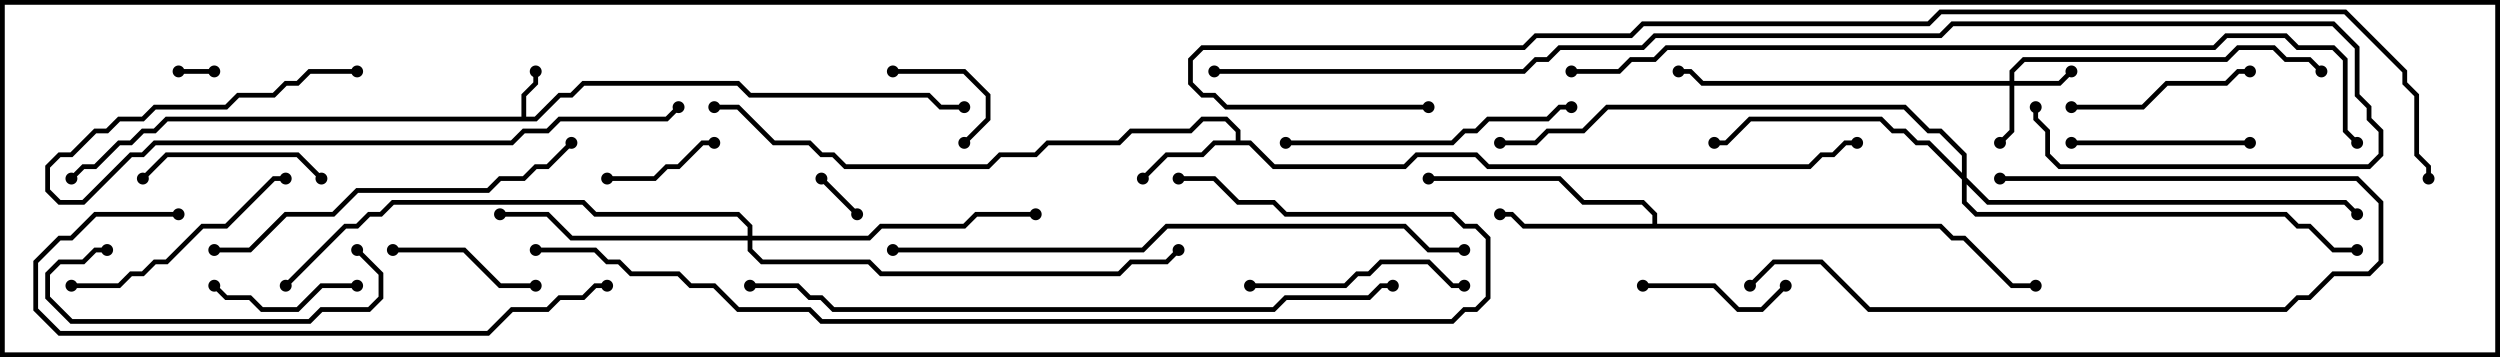 <svg version="1.1" width="105" height="15" xmlns="http://www.w3.org/2000/svg"><path d="M21.9,4.9L21.9,3.959L22.4,3.459L22.4,3L22.6,3L22.6,3.541L22.1,4.041L22.1,4.9L22.459,4.9L23.459,3.9L23.959,3.9L24.459,3.4L31.041,3.4L31.541,3.9L39.041,3.9L39.541,4.4L40.5,4.4L40.5,4.6L39.459,4.6L38.959,4.1L31.459,4.1L30.959,3.6L24.541,3.6L24.041,4.1L23.541,4.1L22.541,5.1L7.041,5.1L6.541,5.6L6.041,5.6L5.541,6.1L5.041,6.1L4.041,7.1L3.541,7.1L3.071,7.571L2.929,7.429L3.459,6.9L3.959,6.9L4.959,5.9L5.459,5.9L5.959,5.4L6.459,5.4L6.959,4.9z" stroke="none"/><path d="M51.9,5.9L51.9,5.541L51.459,5.1L50.541,5.1L50.041,5.6L47.541,5.6L47.041,6.1L44.041,6.1L43.541,6.6L42.041,6.6L41.541,7.1L35.459,7.1L34.959,6.6L34.459,6.6L33.959,6.1L32.459,6.1L30.959,4.6L30,4.6L30,4.4L31.041,4.4L32.541,5.9L34.041,5.9L34.541,6.4L35.041,6.4L35.541,6.9L41.459,6.9L41.959,6.4L43.459,6.4L43.959,5.9L46.959,5.9L47.459,5.4L49.959,5.4L50.459,4.9L51.541,4.9L52.1,5.459L52.1,5.9L52.541,5.9L53.541,6.9L58.959,6.9L59.459,6.4L62.041,6.4L62.541,6.9L75.959,6.9L76.459,6.4L76.959,6.4L77.459,5.9L78,5.9L78,6.1L77.541,6.1L77.041,6.6L76.541,6.6L76.041,7.1L62.459,7.1L61.959,6.6L59.541,6.6L59.041,7.1L53.459,7.1L52.459,6.1L51.041,6.1L50.541,6.6L49.041,6.6L48.071,7.571L47.929,7.429L48.959,6.4L50.459,6.4L50.959,5.9z" stroke="none"/><path d="M69.4,9.4L69.4,9.041L68.959,8.6L66.459,8.6L65.459,7.6L60,7.6L60,7.4L65.541,7.4L66.541,8.4L69.041,8.4L69.6,8.959L69.6,9.4L81.541,9.4L82.041,9.9L82.541,9.9L84.541,11.9L85.5,11.9L85.5,12.1L84.459,12.1L82.459,10.1L81.959,10.1L81.459,9.6L63.959,9.6L63.459,9.1L63,9.1L63,8.9L63.541,8.9L64.041,9.4z" stroke="none"/><path d="M84.4,3.4L84.4,2.959L84.959,2.4L93.459,2.4L93.959,1.9L95.541,1.9L96.041,2.4L97.041,2.4L97.571,2.929L97.429,3.071L96.959,2.6L95.959,2.6L95.459,2.1L94.041,2.1L93.541,2.6L85.041,2.6L84.6,3.041L84.6,3.4L86.459,3.4L86.929,2.929L87.071,3.071L86.541,3.6L84.6,3.6L84.6,5.541L84.071,6.071L83.929,5.929L84.4,5.459L84.4,3.6L71.459,3.6L70.959,3.1L70.5,3.1L70.5,2.9L71.041,2.9L71.541,3.4z" stroke="none"/><path d="M31.4,9.9L31.4,9.541L30.959,9.1L24.959,9.1L24.459,8.6L16.541,8.6L16.041,9.1L15.541,9.1L15.041,9.6L14.541,9.6L12.071,12.071L11.929,11.929L14.459,9.4L14.959,9.4L15.459,8.9L15.959,8.9L16.459,8.4L24.541,8.4L25.041,8.9L31.041,8.9L31.6,9.459L31.6,9.9L36.459,9.9L36.959,9.4L40.459,9.4L40.959,8.9L43.5,8.9L43.5,9.1L41.041,9.1L40.541,9.6L37.041,9.6L36.541,10.1L31.6,10.1L31.6,10.459L32.041,10.9L36.541,10.9L37.041,11.4L46.959,11.4L47.459,10.9L48.959,10.9L49.429,10.429L49.571,10.571L49.041,11.1L47.541,11.1L47.041,11.6L36.959,11.6L36.459,11.1L31.959,11.1L31.4,10.541L31.4,10.1L23.959,10.1L22.959,9.1L21,9.1L21,8.9L23.041,8.9L24.041,9.9z" stroke="none"/><path d="M82.4,7.259L82.4,6.541L81.459,5.6L80.959,5.6L79.959,4.6L67.541,4.6L66.541,5.6L65.041,5.6L64.541,6.1L63,6.1L63,5.9L64.459,5.9L64.959,5.4L66.459,5.4L67.459,4.4L80.041,4.4L81.041,5.4L81.541,5.4L82.6,6.459L82.6,7.459L83.541,8.4L98.541,8.4L99.071,8.929L98.929,9.071L98.459,8.6L83.459,8.6L82.6,7.741L82.6,8.459L83.041,8.9L96.041,8.9L96.541,9.4L97.041,9.4L98.041,10.4L99,10.4L99,10.6L97.959,10.6L96.959,9.6L96.459,9.6L95.959,9.1L82.959,9.1L82.4,8.541L82.4,7.541L80.959,6.1L80.459,6.1L79.959,5.6L79.459,5.6L78.959,5.1L73.541,5.1L72.541,6.1L72,6.1L72,5.9L72.459,5.9L73.459,4.9L79.041,4.9L79.541,5.4L80.041,5.4L80.541,5.9L81.041,5.9z" stroke="none"/><path d="M7.5,3.1L7.5,2.9L9,2.9L9,3.1z" stroke="none"/><path d="M34.429,7.571L34.571,7.429L36.071,8.929L35.929,9.071z" stroke="none"/><path d="M37.5,3.1L37.5,2.9L40.541,2.9L41.6,3.959L41.6,5.041L40.571,6.071L40.429,5.929L41.4,4.959L41.4,4.041L40.459,3.1z" stroke="none"/><path d="M30,5.9L30,6.1L29.541,6.1L28.541,7.1L28.041,7.1L27.541,7.6L25.5,7.6L25.5,7.4L27.459,7.4L27.959,6.9L28.459,6.9L29.459,5.9z" stroke="none"/><path d="M69,12.1L69,11.9L72.041,11.9L73.041,12.9L73.959,12.9L74.929,11.929L75.071,12.071L74.041,13.1L72.959,13.1L71.959,12.1z" stroke="none"/><path d="M15,11.9L15,12.1L13.541,12.1L12.541,13.1L10.959,13.1L10.459,12.6L9.459,12.6L8.929,12.071L9.071,11.929L9.541,12.4L10.541,12.4L11.041,12.9L12.459,12.9L13.459,11.9z" stroke="none"/><path d="M22.5,11.9L22.5,12.1L20.959,12.1L19.459,10.6L16.5,10.6L16.5,10.4L19.541,10.4L21.041,11.9z" stroke="none"/><path d="M87,6.1L87,5.9L94.5,5.9L94.5,6.1z" stroke="none"/><path d="M13.571,7.429L13.429,7.571L12.459,6.6L7.041,6.6L6.071,7.571L5.929,7.429L6.959,6.4L12.541,6.4z" stroke="none"/><path d="M87,4.6L87,4.4L89.959,4.4L90.959,3.4L93.459,3.4L93.959,2.9L94.5,2.9L94.5,3.1L94.041,3.1L93.541,3.6L91.041,3.6L90.041,4.6z" stroke="none"/><path d="M52.5,12.1L52.5,11.9L56.459,11.9L56.959,11.4L57.459,11.4L57.959,10.9L60.041,10.9L61.041,11.9L61.5,11.9L61.5,12.1L60.959,12.1L59.959,11.1L58.041,11.1L57.541,11.6L57.041,11.6L56.541,12.1z" stroke="none"/><path d="M3,12.1L3,11.9L4.959,11.9L5.459,11.4L5.959,11.4L6.459,10.9L6.959,10.9L8.459,9.4L9.459,9.4L11.459,7.4L12,7.4L12,7.6L11.541,7.6L9.541,9.6L8.541,9.6L7.041,11.1L6.541,11.1L6.041,11.6L5.541,11.6L5.041,12.1z" stroke="none"/><path d="M14.929,10.571L15.071,10.429L16.1,11.459L16.1,12.541L15.541,13.1L13.541,13.1L13.041,13.6L2.959,13.6L1.9,12.541L1.9,11.459L2.459,10.9L3.459,10.9L3.959,10.4L4.5,10.4L4.5,10.6L4.041,10.6L3.541,11.1L2.541,11.1L2.1,11.541L2.1,12.459L3.041,13.4L12.959,13.4L13.459,12.9L15.459,12.9L15.9,12.459L15.9,11.541z" stroke="none"/><path d="M84,7.6L84,7.4L99.041,7.4L100.1,8.459L100.1,11.041L99.541,11.6L98.041,11.6L97.041,12.6L96.541,12.6L96.041,13.1L78.459,13.1L76.459,11.1L74.541,11.1L73.571,12.071L73.429,11.929L74.459,10.9L76.541,10.9L78.541,12.9L95.959,12.9L96.459,12.4L96.959,12.4L97.959,11.4L99.459,11.4L99.9,10.959L99.9,8.541L98.959,7.6z" stroke="none"/><path d="M54,6.1L54,5.9L60.959,5.9L61.459,5.4L61.959,5.4L62.459,4.9L64.959,4.9L65.459,4.4L66,4.4L66,4.6L65.541,4.6L65.041,5.1L62.541,5.1L62.041,5.6L61.541,5.6L61.041,6.1z" stroke="none"/><path d="M15,2.9L15,3.1L13.041,3.1L12.541,3.6L12.041,3.6L11.541,4.1L10.041,4.1L9.541,4.6L6.541,4.6L6.041,5.1L5.041,5.1L4.541,5.6L4.041,5.6L3.041,6.6L2.541,6.6L2.1,7.041L2.1,7.959L2.541,8.4L3.459,8.4L5.459,6.4L5.959,6.4L6.459,5.9L21.459,5.9L21.959,5.4L22.959,5.4L23.459,4.9L27.959,4.9L28.429,4.429L28.571,4.571L28.041,5.1L23.541,5.1L23.041,5.6L22.041,5.6L21.541,6.1L6.541,6.1L6.041,6.6L5.541,6.6L3.541,8.6L2.459,8.6L1.9,8.041L1.9,6.959L2.459,6.4L2.959,6.4L3.959,5.4L4.459,5.4L4.959,4.9L5.959,4.9L6.459,4.4L9.459,4.4L9.959,3.9L11.459,3.9L11.959,3.4L12.459,3.4L12.959,2.9z" stroke="none"/><path d="M9,10.6L9,10.4L10.459,10.4L11.959,8.9L13.959,8.9L14.959,7.9L20.459,7.9L20.959,7.4L21.959,7.4L22.459,6.9L22.959,6.9L23.929,5.929L24.071,6.071L23.041,7.1L22.541,7.1L22.041,7.6L21.041,7.6L20.541,8.1L15.041,8.1L14.041,9.1L12.041,9.1L10.541,10.6z" stroke="none"/><path d="M7.5,8.9L7.5,9.1L4.041,9.1L3.041,10.1L2.541,10.1L1.6,11.041L1.6,12.959L2.541,13.9L20.459,13.9L21.459,12.9L22.959,12.9L23.459,12.4L24.459,12.4L24.959,11.9L25.5,11.9L25.5,12.1L25.041,12.1L24.541,12.6L23.541,12.6L23.041,13.1L21.541,13.1L20.541,14.1L2.459,14.1L1.4,13.041L1.4,10.959L2.459,9.9L2.959,9.9L3.959,8.9z" stroke="none"/><path d="M37.5,10.6L37.5,10.4L47.959,10.4L48.959,9.4L59.041,9.4L60.041,10.4L61.5,10.4L61.5,10.6L59.959,10.6L58.959,9.6L49.041,9.6L48.041,10.6z" stroke="none"/><path d="M58.5,11.9L58.5,12.1L58.041,12.1L57.541,12.6L54.041,12.6L53.541,13.1L34.959,13.1L34.459,12.6L33.959,12.6L33.459,12.1L31.5,12.1L31.5,11.9L33.541,11.9L34.041,12.4L34.541,12.4L35.041,12.9L53.459,12.9L53.959,12.4L57.459,12.4L57.959,11.9z" stroke="none"/><path d="M22.5,10.6L22.5,10.4L25.041,10.4L25.541,10.9L26.041,10.9L26.541,11.4L28.541,11.4L29.041,11.9L30.041,11.9L31.041,12.9L34.041,12.9L34.541,13.4L60.959,13.4L61.459,12.9L61.959,12.9L62.4,12.459L62.4,10.041L61.959,9.6L61.459,9.6L60.959,9.1L53.959,9.1L53.459,8.6L51.959,8.6L50.959,7.6L49.5,7.6L49.5,7.4L51.041,7.4L52.041,8.4L53.541,8.4L54.041,8.9L61.041,8.9L61.541,9.4L62.041,9.4L62.6,9.959L62.6,12.541L62.041,13.1L61.541,13.1L61.041,13.6L34.459,13.6L33.959,13.1L30.959,13.1L29.959,12.1L28.959,12.1L28.459,11.6L26.459,11.6L25.959,11.1L25.459,11.1L24.959,10.6z" stroke="none"/><path d="M66,3.1L66,2.9L67.959,2.9L68.459,2.4L69.459,2.4L69.959,1.9L92.959,1.9L93.459,1.4L96.041,1.4L96.541,1.9L98.041,1.9L98.6,2.459L98.6,5.459L99.071,5.929L98.929,6.071L98.4,5.541L98.4,2.541L97.959,2.1L96.459,2.1L95.959,1.6L93.541,1.6L93.041,2.1L70.041,2.1L69.541,2.6L68.541,2.6L68.041,3.1z" stroke="none"/><path d="M51,3.1L51,2.9L63.959,2.9L64.459,2.4L64.959,2.4L65.459,1.9L68.959,1.9L69.459,1.4L81.459,1.4L81.959,0.9L98.041,0.9L99.1,1.959L99.1,3.959L99.6,4.459L99.6,4.959L100.1,5.459L100.1,6.541L99.541,7.1L86.459,7.1L85.9,6.541L85.9,5.541L85.4,5.041L85.4,4.5L85.6,4.5L85.6,4.959L86.1,5.459L86.1,6.459L86.541,6.9L99.459,6.9L99.9,6.459L99.9,5.541L99.4,5.041L99.4,4.541L98.9,4.041L98.9,2.041L97.959,1.1L82.041,1.1L81.541,1.6L69.541,1.6L69.041,2.1L65.541,2.1L65.041,2.6L64.541,2.6L64.041,3.1z" stroke="none"/><path d="M60,4.4L60,4.6L51.459,4.6L50.959,4.1L50.459,4.1L49.9,3.541L49.9,2.459L50.459,1.9L63.959,1.9L64.459,1.4L68.459,1.4L68.959,0.9L80.959,0.9L81.459,0.4L98.541,0.4L101.1,2.959L101.1,3.459L101.6,3.959L101.6,6.459L102.1,6.959L102.1,7.5L101.9,7.5L101.9,7.041L101.4,6.541L101.4,4.041L100.9,3.541L100.9,3.041L98.459,0.6L81.541,0.6L81.041,1.1L69.041,1.1L68.541,1.6L64.541,1.6L64.041,2.1L50.541,2.1L50.1,2.541L50.1,3.459L50.541,3.9L51.041,3.9L51.541,4.4z" stroke="none"/><circle cx="22.5" cy="3" r="0.25" stroke-width="0" fill="#000" /><circle cx="40.5" cy="4.5" r="0.25" stroke-width="0" fill="#000" /><circle cx="3" cy="7.5" r="0.25" stroke-width="0" fill="#000" /><circle cx="48" cy="7.5" r="0.25" stroke-width="0" fill="#000" /><circle cx="30" cy="4.5" r="0.25" stroke-width="0" fill="#000" /><circle cx="78" cy="6" r="0.25" stroke-width="0" fill="#000" /><circle cx="63" cy="9" r="0.25" stroke-width="0" fill="#000" /><circle cx="60" cy="7.5" r="0.25" stroke-width="0" fill="#000" /><circle cx="85.5" cy="12" r="0.25" stroke-width="0" fill="#000" /><circle cx="87" cy="3" r="0.25" stroke-width="0" fill="#000" /><circle cx="84" cy="6" r="0.25" stroke-width="0" fill="#000" /><circle cx="97.5" cy="3" r="0.25" stroke-width="0" fill="#000" /><circle cx="70.5" cy="3" r="0.25" stroke-width="0" fill="#000" /><circle cx="21" cy="9" r="0.25" stroke-width="0" fill="#000" /><circle cx="43.5" cy="9" r="0.25" stroke-width="0" fill="#000" /><circle cx="49.5" cy="10.5" r="0.25" stroke-width="0" fill="#000" /><circle cx="12" cy="12" r="0.25" stroke-width="0" fill="#000" /><circle cx="72" cy="6" r="0.25" stroke-width="0" fill="#000" /><circle cx="99" cy="9" r="0.25" stroke-width="0" fill="#000" /><circle cx="99" cy="10.5" r="0.25" stroke-width="0" fill="#000" /><circle cx="63" cy="6" r="0.25" stroke-width="0" fill="#000" /><circle cx="7.5" cy="3" r="0.25" stroke-width="0" fill="#000" /><circle cx="9" cy="3" r="0.25" stroke-width="0" fill="#000" /><circle cx="34.5" cy="7.5" r="0.25" stroke-width="0" fill="#000" /><circle cx="36" cy="9" r="0.25" stroke-width="0" fill="#000" /><circle cx="37.5" cy="3" r="0.25" stroke-width="0" fill="#000" /><circle cx="40.5" cy="6" r="0.25" stroke-width="0" fill="#000" /><circle cx="30" cy="6" r="0.25" stroke-width="0" fill="#000" /><circle cx="25.5" cy="7.5" r="0.25" stroke-width="0" fill="#000" /><circle cx="69" cy="12" r="0.25" stroke-width="0" fill="#000" /><circle cx="75" cy="12" r="0.25" stroke-width="0" fill="#000" /><circle cx="15" cy="12" r="0.25" stroke-width="0" fill="#000" /><circle cx="9" cy="12" r="0.25" stroke-width="0" fill="#000" /><circle cx="22.5" cy="12" r="0.25" stroke-width="0" fill="#000" /><circle cx="16.5" cy="10.5" r="0.25" stroke-width="0" fill="#000" /><circle cx="87" cy="6" r="0.25" stroke-width="0" fill="#000" /><circle cx="94.5" cy="6" r="0.25" stroke-width="0" fill="#000" /><circle cx="13.5" cy="7.5" r="0.25" stroke-width="0" fill="#000" /><circle cx="6" cy="7.5" r="0.25" stroke-width="0" fill="#000" /><circle cx="87" cy="4.5" r="0.25" stroke-width="0" fill="#000" /><circle cx="94.5" cy="3" r="0.25" stroke-width="0" fill="#000" /><circle cx="52.5" cy="12" r="0.25" stroke-width="0" fill="#000" /><circle cx="61.5" cy="12" r="0.25" stroke-width="0" fill="#000" /><circle cx="3" cy="12" r="0.25" stroke-width="0" fill="#000" /><circle cx="12" cy="7.5" r="0.25" stroke-width="0" fill="#000" /><circle cx="15" cy="10.5" r="0.25" stroke-width="0" fill="#000" /><circle cx="4.5" cy="10.5" r="0.25" stroke-width="0" fill="#000" /><circle cx="84" cy="7.5" r="0.25" stroke-width="0" fill="#000" /><circle cx="73.5" cy="12" r="0.25" stroke-width="0" fill="#000" /><circle cx="54" cy="6" r="0.25" stroke-width="0" fill="#000" /><circle cx="66" cy="4.5" r="0.25" stroke-width="0" fill="#000" /><circle cx="15" cy="3" r="0.25" stroke-width="0" fill="#000" /><circle cx="28.5" cy="4.5" r="0.25" stroke-width="0" fill="#000" /><circle cx="9" cy="10.5" r="0.25" stroke-width="0" fill="#000" /><circle cx="24" cy="6" r="0.25" stroke-width="0" fill="#000" /><circle cx="7.5" cy="9" r="0.25" stroke-width="0" fill="#000" /><circle cx="25.5" cy="12" r="0.25" stroke-width="0" fill="#000" /><circle cx="37.5" cy="10.5" r="0.25" stroke-width="0" fill="#000" /><circle cx="61.5" cy="10.5" r="0.25" stroke-width="0" fill="#000" /><circle cx="58.5" cy="12" r="0.25" stroke-width="0" fill="#000" /><circle cx="31.5" cy="12" r="0.25" stroke-width="0" fill="#000" /><circle cx="22.5" cy="10.5" r="0.25" stroke-width="0" fill="#000" /><circle cx="49.5" cy="7.5" r="0.25" stroke-width="0" fill="#000" /><circle cx="66" cy="3" r="0.25" stroke-width="0" fill="#000" /><circle cx="99" cy="6" r="0.25" stroke-width="0" fill="#000" /><circle cx="51" cy="3" r="0.25" stroke-width="0" fill="#000" /><circle cx="85.5" cy="4.5" r="0.25" stroke-width="0" fill="#000" /><circle cx="60" cy="4.5" r="0.25" stroke-width="0" fill="#000" /><circle cx="102" cy="7.5" r="0.25" stroke-width="0" fill="#000" /><rect x="0" y="0" width="105" height="15" stroke-width="0.4" stroke="#000" fill="none" /></svg>